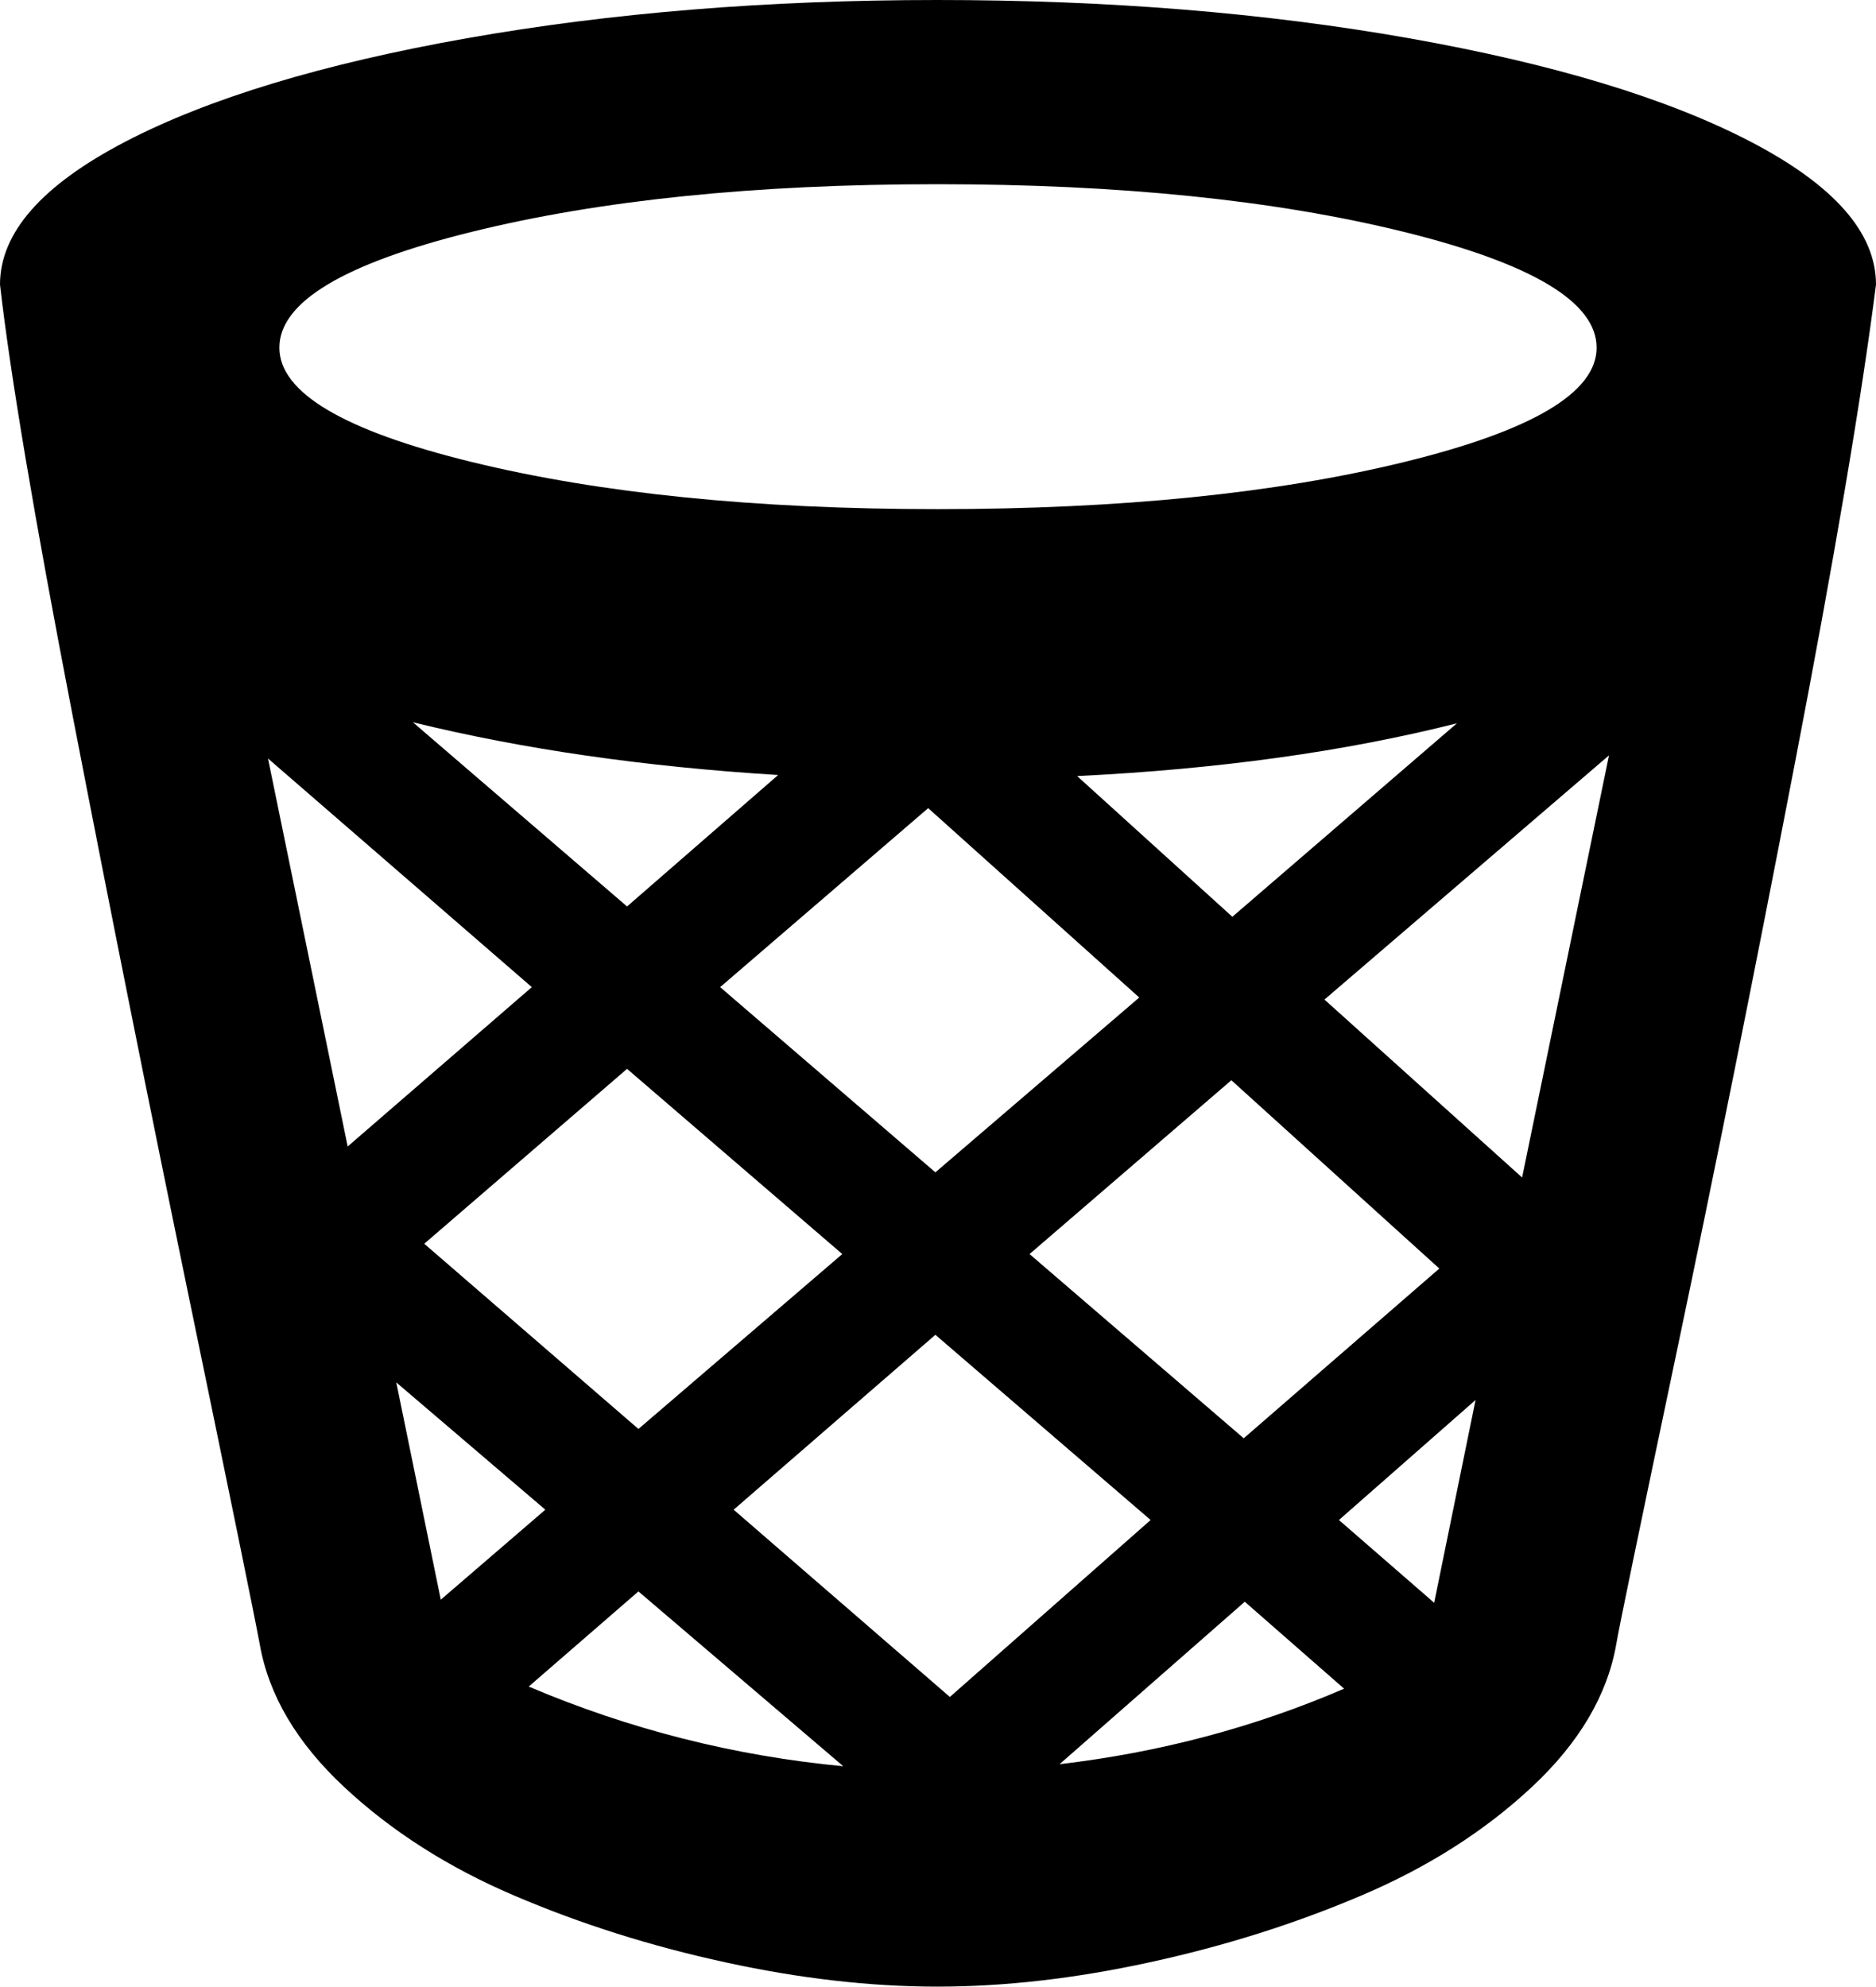 <svg width="26.558" height="28.125" viewBox="0 -52.896 26.558 28.125" xmlns="http://www.w3.org/2000/svg"><path d="M0 -48.867C0 -49.6 0.591 -50.273 1.772 -50.889C2.954 -51.504 4.565 -51.992 6.606 -52.354C8.647 -52.715 10.869 -52.896 13.271 -52.896C15.684 -52.896 17.91 -52.715 19.951 -52.354C21.992 -51.992 23.604 -51.504 24.785 -50.889C25.967 -50.273 26.558 -49.6 26.558 -48.867C26.353 -47.256 25.967 -44.98 25.4 -42.041C24.834 -39.102 24.28 -36.343 23.738 -33.765C23.196 -31.187 22.91 -29.805 22.881 -29.619C22.754 -28.896 22.356 -28.223 21.687 -27.598C21.018 -26.973 20.212 -26.46 19.27 -26.06C18.328 -25.659 17.329 -25.344 16.274 -25.115C15.22 -24.885 14.219 -24.771 13.271 -24.771C12.324 -24.771 11.323 -24.885 10.269 -25.115C9.214 -25.344 8.218 -25.659 7.28 -26.06C6.343 -26.46 5.54 -26.973 4.871 -27.598C4.202 -28.223 3.804 -28.896 3.677 -29.619C3.599 -30.039 3.271 -31.643 2.695 -34.431C2.119 -37.219 1.562 -40.002 1.025 -42.781C0.488 -45.559 0.146 -47.588 0 -48.867ZM3.794 -42.158L4.922 -36.665L7.529 -38.921ZM3.955 -47.974C3.955 -47.339 4.863 -46.799 6.68 -46.355C8.496 -45.911 10.693 -45.688 13.271 -45.688C15.859 -45.688 18.062 -45.911 19.878 -46.355C21.694 -46.799 22.603 -47.339 22.603 -47.974C22.603 -48.618 21.692 -49.165 19.871 -49.614C18.049 -50.063 15.85 -50.288 13.271 -50.288C10.693 -50.288 8.496 -50.063 6.68 -49.614C4.863 -49.165 3.955 -48.618 3.955 -47.974ZM5.61 -33.325L6.24 -30.249L7.72 -31.523ZM5.845 -42.671L8.877 -40.063L11.016 -41.924C9.121 -42.041 7.397 -42.29 5.845 -42.671ZM6.006 -35.288L9.038 -32.666L11.924 -35.142L8.877 -37.764ZM7.485 -29.019C8.911 -28.413 10.396 -28.037 11.938 -27.891L9.038 -30.366ZM10.195 -38.921L13.242 -36.299L16.128 -38.774L13.14 -41.455ZM10.386 -31.523L13.447 -28.872L16.289 -31.377L13.242 -33.999ZM14.575 -35.142L17.607 -32.534L20.376 -34.937L17.432 -37.603ZM15 -27.92C16.416 -28.086 17.759 -28.442 19.028 -28.989L17.622 -30.22ZM15.249 -41.909L17.446 -39.917L20.625 -42.656C19.043 -42.256 17.251 -42.007 15.249 -41.909ZM18.75 -38.745L21.548 -36.226L22.778 -42.202ZM18.955 -31.377L20.303 -30.205L20.889 -33.076ZM18.955 -31.377"></path></svg>